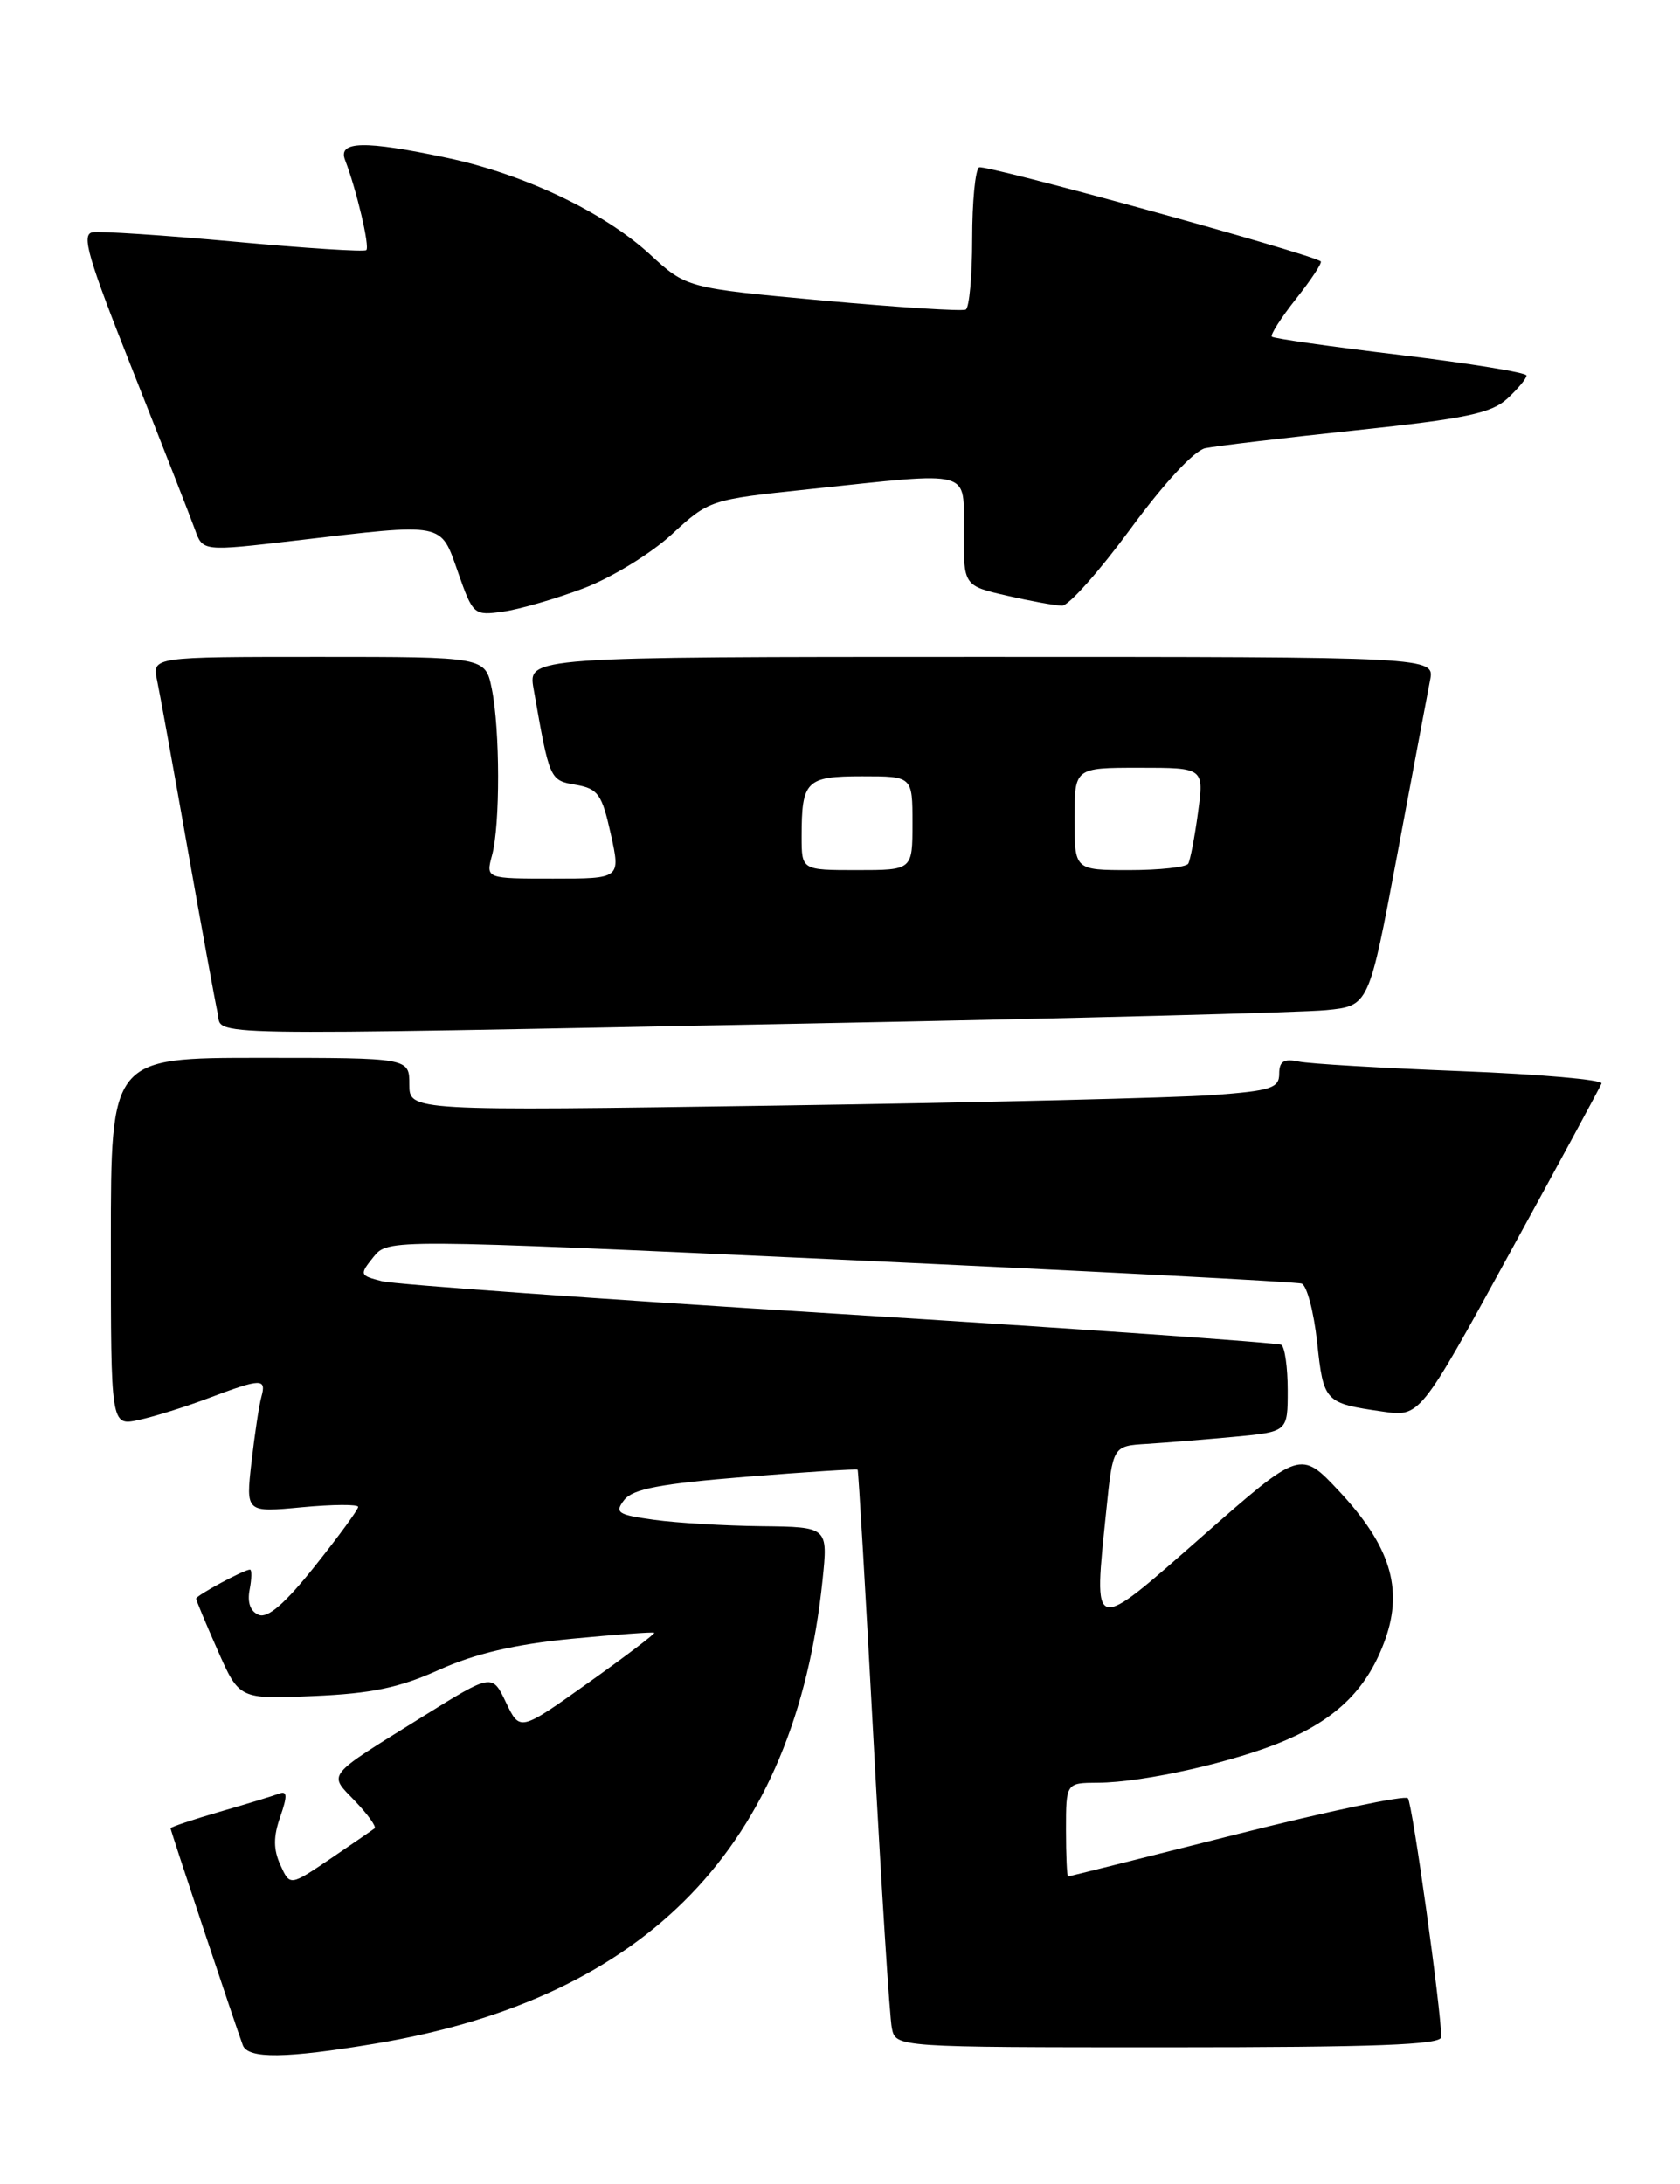 <?xml version="1.0" encoding="UTF-8" standalone="no"?>
<!DOCTYPE svg PUBLIC "-//W3C//DTD SVG 1.1//EN" "http://www.w3.org/Graphics/SVG/1.1/DTD/svg11.dtd" >
<svg xmlns="http://www.w3.org/2000/svg" xmlns:xlink="http://www.w3.org/1999/xlink" version="1.1" viewBox="0 0 197 256">
 <g >
 <path fill="currentColor"
d=" M 44.00 239.57 C 75.97 234.23 93.22 216.37 96.45 185.25 C 97.10 179.00 97.10 179.00 89.30 178.91 C 85.01 178.86 79.34 178.53 76.70 178.16 C 72.41 177.57 72.04 177.32 73.20 175.83 C 74.21 174.54 77.43 173.93 87.46 173.12 C 94.58 172.55 100.48 172.17 100.57 172.29 C 100.66 172.40 101.50 186.68 102.43 204.00 C 103.36 221.32 104.32 236.51 104.58 237.75 C 105.04 240.00 105.04 240.00 137.02 240.00 C 161.19 240.00 169.00 239.71 169.00 238.80 C 169.00 235.67 165.62 211.42 165.09 210.80 C 164.77 210.42 155.72 212.32 145.00 215.03 C 134.28 217.73 125.39 219.96 125.25 219.97 C 125.11 219.99 125.00 217.53 125.00 214.50 C 125.00 209.00 125.00 209.00 128.75 208.98 C 134.12 208.96 144.95 206.51 150.77 204.00 C 156.96 201.34 160.46 197.77 162.46 192.11 C 164.55 186.18 162.99 181.19 157.05 174.83 C 152.50 169.97 152.50 169.97 141.00 180.08 C 127.87 191.61 128.22 191.71 129.73 177.00 C 130.50 169.50 130.50 169.50 134.50 169.26 C 136.70 169.12 141.31 168.75 144.75 168.43 C 151.00 167.84 151.00 167.84 151.00 162.98 C 151.00 160.31 150.66 157.91 150.25 157.65 C 149.83 157.40 126.55 155.77 98.50 154.03 C 70.45 152.30 46.28 150.57 44.79 150.19 C 42.16 149.52 42.13 149.43 43.79 147.36 C 45.50 145.23 45.50 145.23 98.50 147.66 C 127.65 149.00 152.01 150.26 152.63 150.47 C 153.24 150.67 154.06 153.77 154.45 157.34 C 155.20 164.35 155.33 164.49 162.12 165.47 C 166.50 166.11 166.50 166.11 177.00 146.95 C 182.78 136.42 187.63 127.44 187.80 127.01 C 187.96 126.57 180.54 125.92 171.30 125.56 C 162.06 125.20 153.49 124.70 152.25 124.43 C 150.54 124.07 150.00 124.42 150.00 125.88 C 150.00 127.55 149.02 127.87 142.25 128.37 C 137.99 128.69 115.04 129.25 91.25 129.60 C 48.00 130.24 48.00 130.24 48.00 127.12 C 48.00 124.00 48.00 124.00 30.50 124.00 C 13.00 124.00 13.00 124.00 13.00 145.58 C 13.00 167.16 13.00 167.16 16.25 166.46 C 18.04 166.08 21.75 164.92 24.50 163.88 C 30.66 161.56 31.26 161.55 30.65 163.75 C 30.38 164.71 29.86 168.16 29.49 171.40 C 28.82 177.31 28.82 177.31 35.41 176.69 C 39.03 176.35 42.00 176.33 42.00 176.65 C 42.00 176.96 39.73 180.07 36.95 183.56 C 33.47 187.93 31.43 189.72 30.36 189.31 C 29.37 188.93 28.98 187.88 29.27 186.36 C 29.52 185.06 29.54 184.00 29.31 184.00 C 28.62 184.00 23.00 187.03 23.00 187.40 C 23.00 187.59 24.14 190.33 25.53 193.47 C 28.06 199.20 28.06 199.20 36.78 198.82 C 43.56 198.53 46.83 197.85 51.50 195.74 C 55.71 193.85 60.34 192.76 67.00 192.11 C 72.22 191.61 76.60 191.29 76.72 191.40 C 76.84 191.51 73.34 194.17 68.95 197.29 C 60.96 202.98 60.96 202.98 59.33 199.57 C 57.71 196.17 57.71 196.17 49.60 201.21 C 38.02 208.42 38.48 207.85 41.64 211.14 C 43.13 212.70 44.16 214.14 43.93 214.33 C 43.69 214.52 41.36 216.12 38.75 217.89 C 34.00 221.10 34.00 221.10 32.88 218.63 C 32.05 216.81 32.04 215.31 32.86 212.98 C 33.72 210.51 33.69 209.90 32.73 210.26 C 32.05 210.52 28.91 211.48 25.75 212.39 C 22.59 213.31 20.00 214.18 20.00 214.32 C 20.00 214.60 27.62 237.46 28.47 239.75 C 29.08 241.38 33.51 241.32 44.00 239.57 Z  M 95.50 119.97 C 125.75 119.39 152.75 118.69 155.51 118.41 C 160.52 117.92 160.52 117.92 163.84 100.21 C 165.66 90.47 167.40 81.26 167.69 79.75 C 168.23 77.00 168.23 77.00 115.07 77.00 C 61.91 77.00 61.91 77.00 62.57 80.75 C 64.45 91.47 64.45 91.47 67.52 92.00 C 70.13 92.46 70.58 93.09 71.62 97.76 C 72.78 103.00 72.78 103.00 64.87 103.00 C 56.96 103.00 56.96 103.00 57.70 100.25 C 58.66 96.69 58.64 85.55 57.67 80.75 C 56.91 77.00 56.91 77.00 37.38 77.00 C 17.84 77.00 17.84 77.00 18.42 79.75 C 18.74 81.26 20.35 90.15 22.00 99.50 C 23.66 108.85 25.24 117.51 25.52 118.75 C 26.15 121.49 21.27 121.41 95.50 119.97 Z  M 68.42 68.97 C 71.69 67.73 76.32 64.90 78.76 62.65 C 83.16 58.60 83.25 58.57 94.84 57.35 C 114.34 55.29 113.00 54.92 113.00 62.33 C 113.00 68.66 113.00 68.66 118.08 69.83 C 120.87 70.47 123.78 71.00 124.55 71.00 C 125.32 71.00 128.92 66.95 132.56 62.00 C 136.50 56.63 140.04 52.81 141.33 52.54 C 142.52 52.29 150.47 51.34 159.00 50.44 C 171.87 49.08 174.88 48.45 176.75 46.73 C 177.99 45.58 179.00 44.37 179.00 44.02 C 179.00 43.68 172.37 42.60 164.26 41.62 C 156.15 40.65 149.35 39.68 149.14 39.47 C 148.93 39.26 150.22 37.25 152.00 35.00 C 153.78 32.75 155.07 30.79 154.87 30.64 C 153.57 29.70 115.46 19.22 114.81 19.62 C 114.36 19.89 114.00 23.66 114.00 28.00 C 114.00 32.34 113.66 36.06 113.25 36.29 C 112.84 36.51 105.30 36.03 96.50 35.23 C 80.50 33.76 80.50 33.76 76.18 29.79 C 70.80 24.86 61.45 20.41 52.41 18.50 C 42.74 16.45 39.60 16.52 40.46 18.75 C 41.81 22.25 43.39 28.95 42.95 29.32 C 42.70 29.54 35.75 29.09 27.50 28.33 C 19.25 27.58 11.76 27.08 10.86 27.23 C 9.50 27.45 10.30 30.19 15.59 43.50 C 19.08 52.30 22.35 60.66 22.86 62.07 C 23.77 64.64 23.77 64.64 34.64 63.37 C 52.31 61.30 51.62 61.16 53.71 67.09 C 55.46 72.09 55.57 72.18 59.00 71.70 C 60.92 71.43 65.16 70.20 68.42 68.97 Z  M 94.00 98.08 C 94.00 91.52 94.52 91.00 101.11 91.00 C 107.00 91.00 107.00 91.00 107.00 96.50 C 107.00 102.00 107.00 102.00 100.50 102.00 C 94.00 102.00 94.00 102.00 94.00 98.08 Z  M 126.00 96.00 C 126.00 90.00 126.00 90.00 133.59 90.00 C 141.19 90.00 141.19 90.00 140.48 95.25 C 140.09 98.14 139.57 100.84 139.33 101.25 C 139.08 101.66 135.98 102.00 132.44 102.00 C 126.00 102.00 126.00 102.00 126.00 96.00 Z "/>
</g>
</svg>
